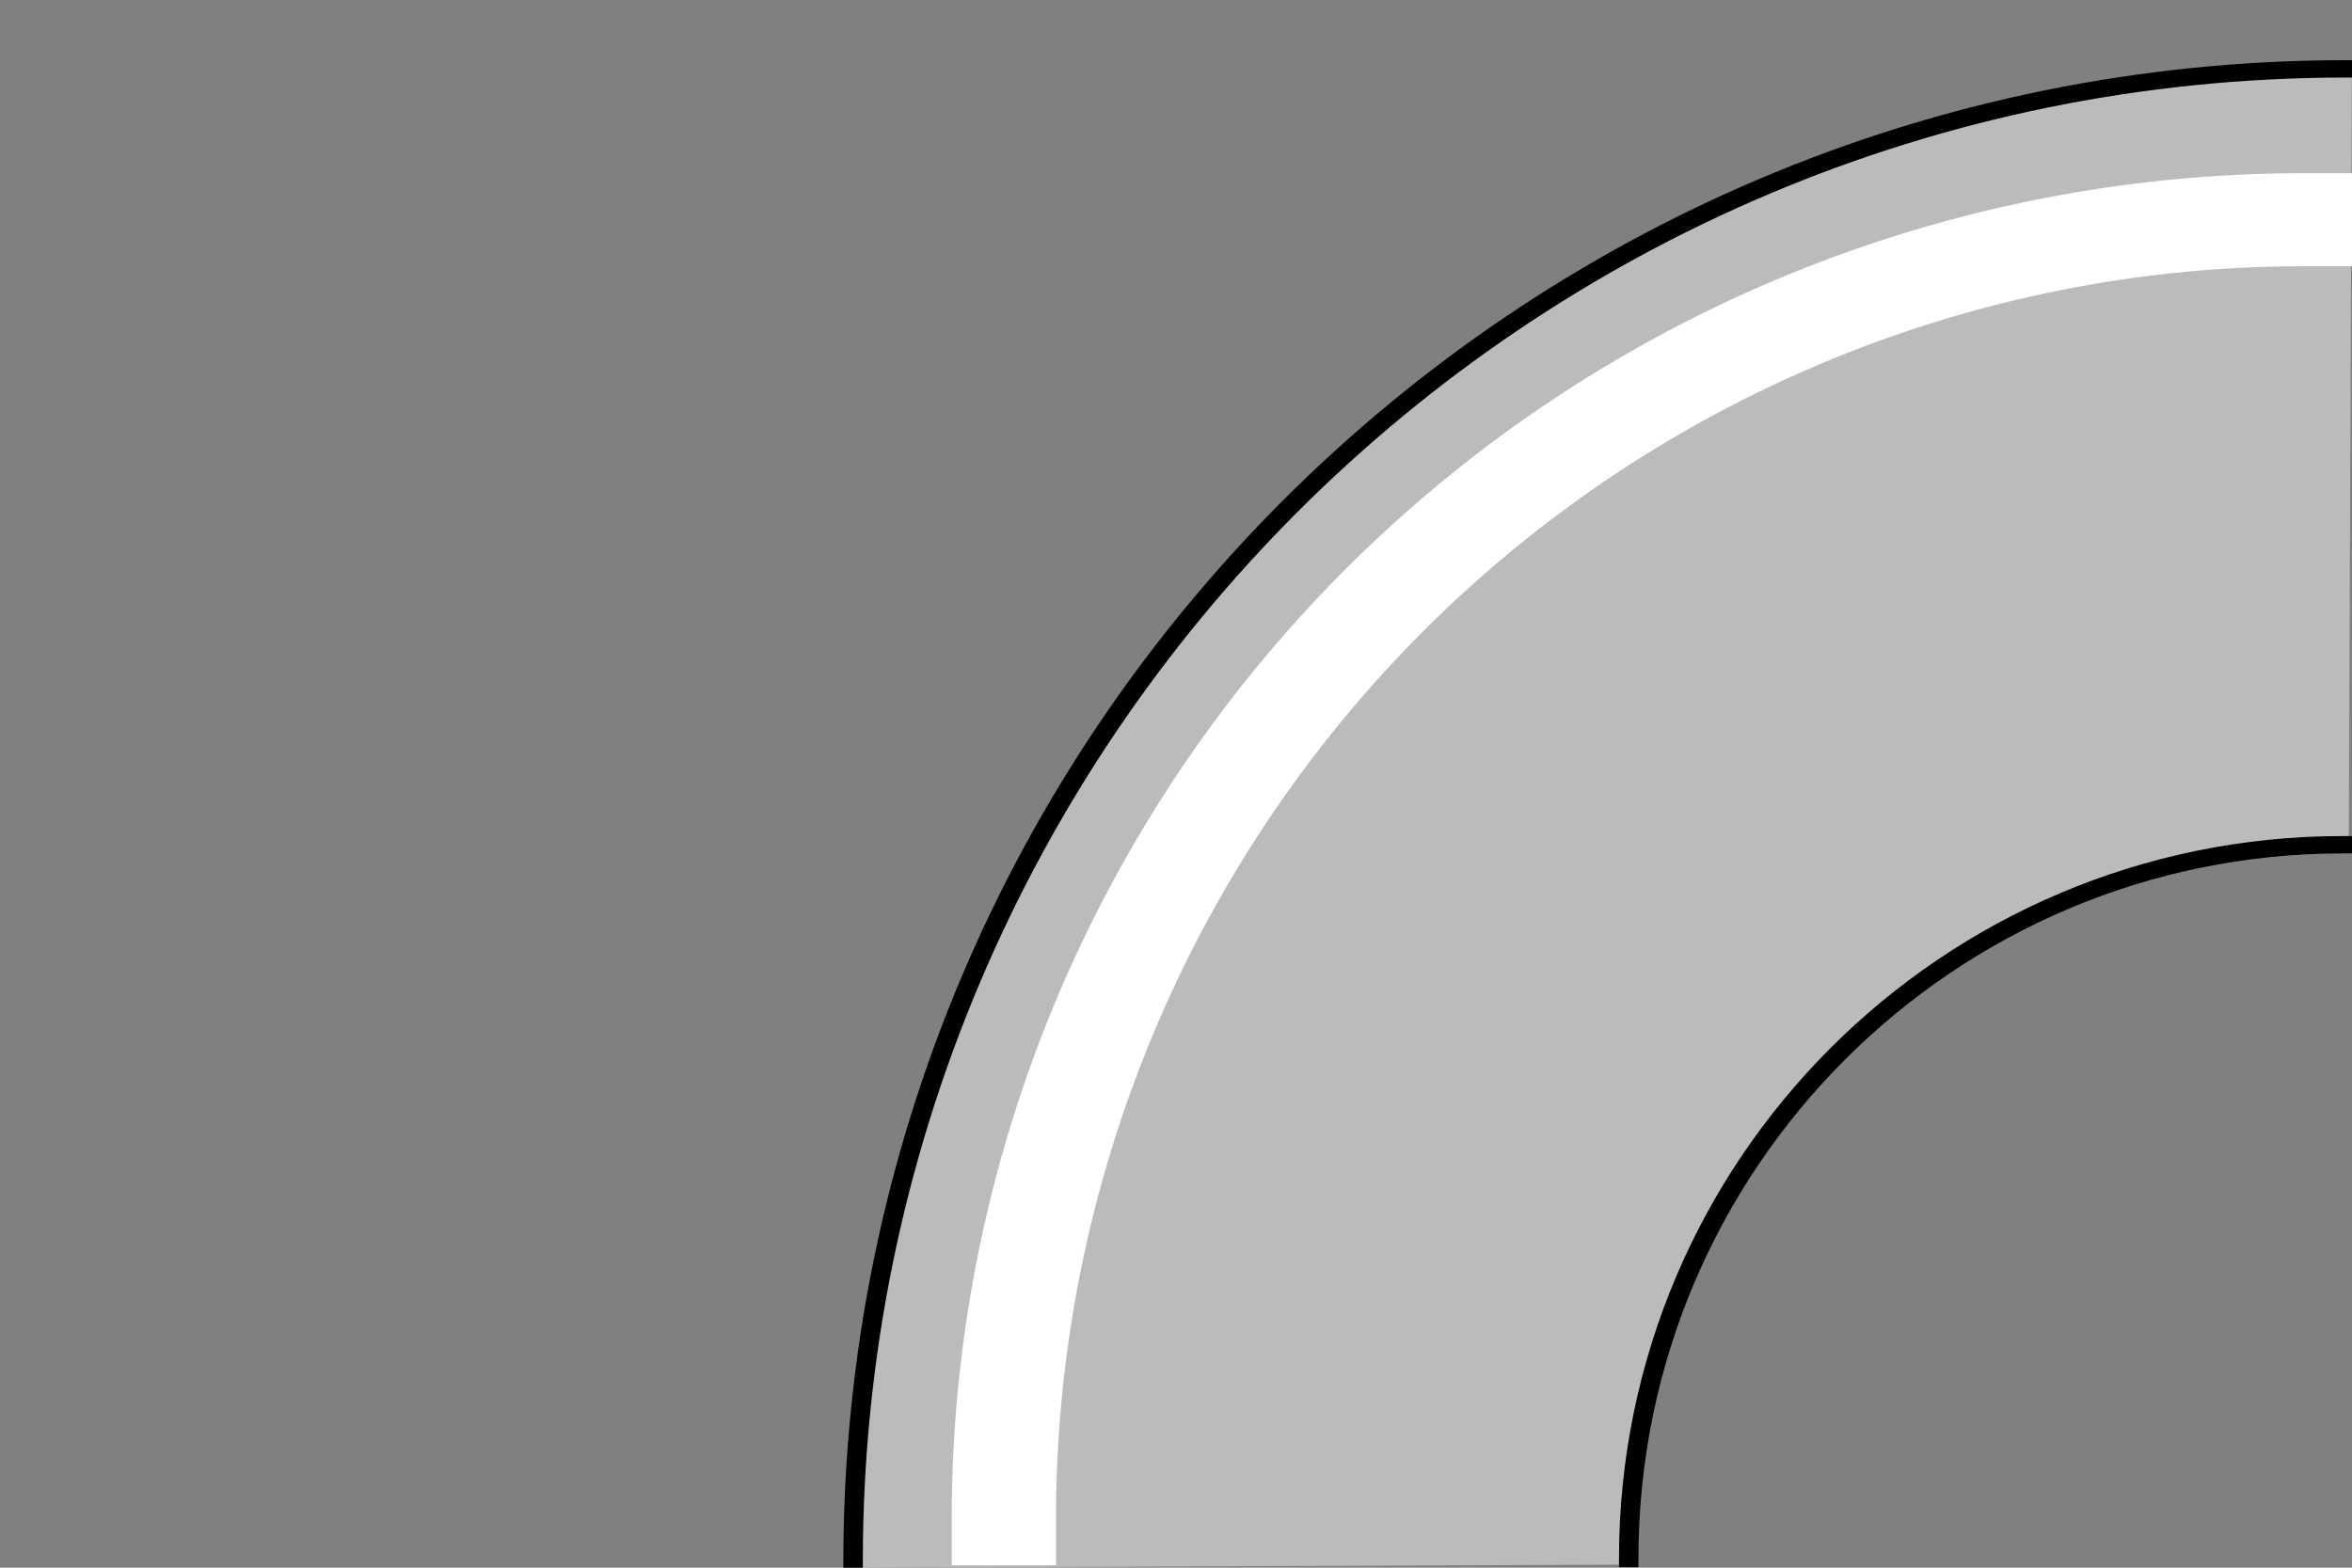 <?xml version="1.0" encoding="UTF-8" standalone="no"?>
<!-- Created with Inkscape (http://www.inkscape.org/) -->

<svg
   xmlns:osb="http://www.openswatchbook.org/uri/2009/osb"
   xmlns:dc="http://purl.org/dc/elements/1.1/"
   xmlns:cc="http://creativecommons.org/ns#"
   xmlns:rdf="http://www.w3.org/1999/02/22-rdf-syntax-ns#"
   xmlns:svg="http://www.w3.org/2000/svg"
   xmlns="http://www.w3.org/2000/svg"
   xmlns:sodipodi="http://sodipodi.sourceforge.net/DTD/sodipodi-0.dtd"
   xmlns:inkscape="http://www.inkscape.org/namespaces/inkscape"
   width="384"
   height="256"
   id="svg2"
   version="1.1"
   inkscape:version="0.48.2 r9819"
   sodipodi:docname="arm.svg">
  <rect width="100%" height="100%" fill="#808080" stroke="none"/>
  <defs
     id="defs4">
    <linearGradient
       id="linearGradient5292"
       osb:paint="solid">
      <stop
         style="stop-color:#ffffff;stop-opacity:1;"
         offset="0"
         id="stop5294" />
    </linearGradient>
  </defs>
  <sodipodi:namedview
     id="base"
     pagecolor="#808080"
     bordercolor="#666666"
     borderopacity="1.0"
     inkscape:pageopacity="1"
     inkscape:pageshadow="2"
     inkscape:zoom="1.2374299"
     inkscape:cx="227.32135"
     inkscape:cy="82.999285"
     inkscape:document-units="px"
     inkscape:current-layer="layer1"
     showgrid="false"
     inkscape:window-width="1109"
     inkscape:window-height="911"
     inkscape:window-x="0"
     inkscape:window-y="0"
     inkscape:window-maximized="0"
     showguides="true"
     inkscape:guide-bbox="true" />
  <g
     inkscape:label="Layer 1"
     inkscape:groupmode="layer"
     id="layer1"
     transform="translate(0,-796.362)">
    <g
       id="g3776"
       transform="translate(-30.866,-27.658)"
       style="fill:#bbbbbb;fill-opacity:1;stroke:none">
      <path
         transform="matrix(1.655,0,0,-1.477,222.423,1063.109)"
         style="fill:#bbbbbb;fill-opacity:1;stroke:none"
         d="m 45.534,-11.109 0,5e-6 c 10e-7,43.582 31.529,78.912 70.423,78.912 l 0.302,85.738 c -81.318,1e-5 -147.239,-73.868 -147.239,-164.989 l 0,-10e-6 z"
         id="path3755-7-8"
         inkscape:connector-curvature="0"
         sodipodi:nodetypes="csccscc" />
    </g>
    <path
       sodipodi:type="arc"
       style="fill:none;stroke:#000000;stroke-width:0.918;stroke-linecap:square;stroke-linejoin:miter;stroke-miterlimit:4;stroke-opacity:1;stroke-dasharray:none"
       id="path3755"
       sodipodi:cx="115.95649"
       sodipodi:cy="-11.109196"
       sodipodi:rx="70.422821"
       sodipodi:ry="78.912148"
       d="m 115.956,67.803 c -38.893,10e-7 -70.423,-35.33 -70.423,-78.912 0,-2e-6 0,-3e-6 0,-5e-6"
       transform="matrix(3.461,0,0,-3.089,-18.311,1017.051)"
       sodipodi:start="1.5707963"
       sodipodi:end="3.1415927"
       sodipodi:open="true" />
    <path
       sodipodi:type="arc"
       style="fill:none;stroke:#000000;stroke-width:1.918;stroke-linecap:square;stroke-linejoin:miter;stroke-miterlimit:4;stroke-opacity:1;stroke-dasharray:none"
       id="path3755-7"
       sodipodi:cx="115.95649"
       sodipodi:cy="-11.109196"
       sodipodi:rx="70.422821"
       sodipodi:ry="78.912148"
       d="m 115.956,67.803 c -38.893,10e-7 -70.423,-35.33 -70.423,-78.912 0,-2e-6 0,-3e-6 0,-5e-6"
       transform="matrix(1.655,0,0,-1.477,190.557,1034.451)"
       sodipodi:start="1.5707963"
       sodipodi:end="3.1415927"
       sodipodi:open="true" />
    <path
       sodipodi:type="arc"
       style="fill:none;stroke:#ffffff;stroke-width:5.653;stroke-linecap:square;stroke-linejoin:miter;stroke-miterlimit:4;stroke-opacity:1;stroke-dasharray:none"
       id="path3755-0"
       sodipodi:cx="115.95649"
       sodipodi:cy="-11.109196"
       sodipodi:rx="70.422821"
       sodipodi:ry="78.912148"
       d="M 115.956,67.803 A 70.423,78.912 0 0 1 45.534,-11.109"
       transform="matrix(3.012,0,0,-2.688,26.747,1014.502)"
       sodipodi:start="1.5707963"
       sodipodi:end="3.1415927"
       sodipodi:open="true" />
  </g>
</svg>
